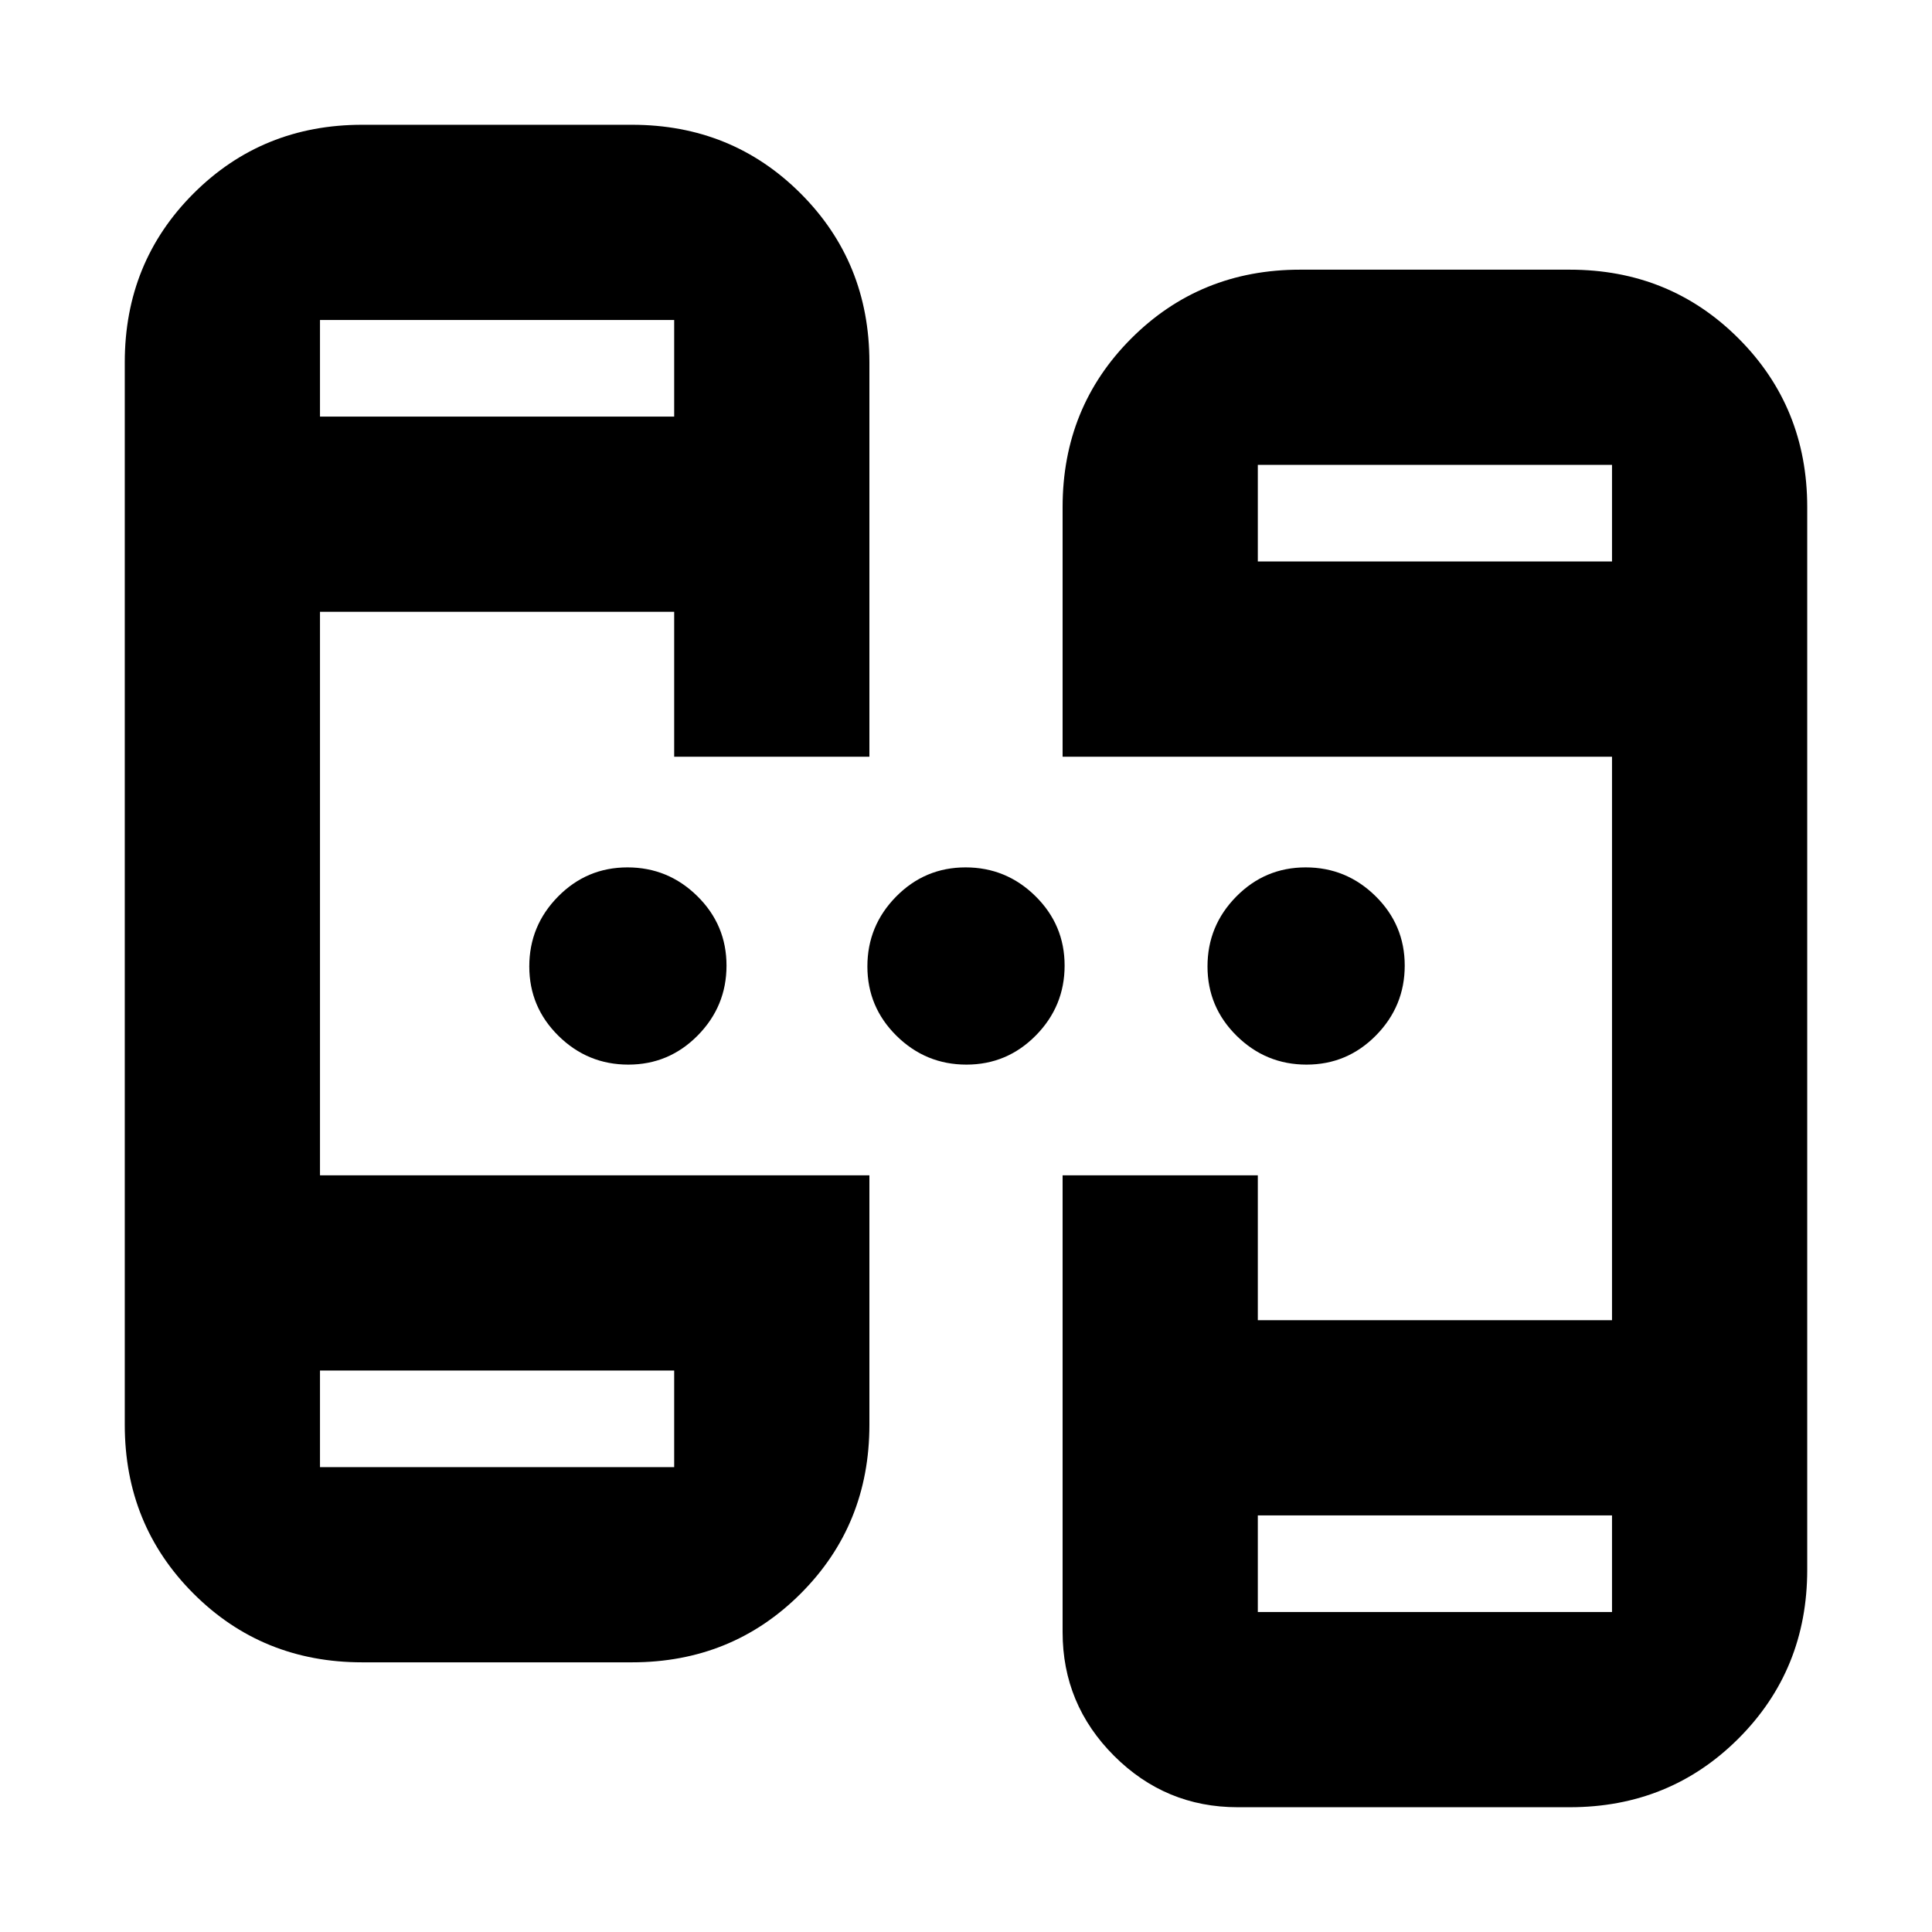 <svg xmlns="http://www.w3.org/2000/svg" height="20" viewBox="0 -960 960 960" width="20"><path d="M180-134q-49.7 0-83.85-34.15Q62-202.3 62-252v-528q0-49.7 34.15-83.85Q130.3-898 180-898h134q49.7 0 83.85 34.15Q432-829.7 432-780v196h-97v-72H159v280h273v124q0 49.7-34.15 83.85Q363.7-134 314-134H180Zm435 72q-35.888 0-61.444-25.556Q528-113.113 528-149v-227h97v72h176v-280H528v-124q0-49.7 34.15-83.85Q596.3-826 646-826h134q49.7 0 83.85 34.15Q898-757.7 898-708v528q0 49.7-34.15 83.85Q829.7-62 780-62H615ZM159-279v48h176v-48H159Zm466 72v48h176v-48H625ZM159-753h176v-48H159v48Zm466 72h176v-48H625v48ZM312.211-431Q292-431 277.5-445.289q-14.5-14.29-14.5-34.5Q263-500 277.289-514.5q14.29-14.5 34.5-14.5Q332-529 346.5-514.711q14.5 14.29 14.5 34.5Q361-460 346.711-445.5q-14.29 14.5-34.5 14.5Zm168 0Q460-431 445.5-445.289q-14.5-14.29-14.5-34.5Q431-500 445.289-514.5q14.29-14.5 34.5-14.5Q500-529 514.5-514.711q14.5 14.29 14.5 34.5Q529-460 514.711-445.5q-14.29 14.5-34.5 14.5Zm169 0Q629-431 614.5-445.289q-14.5-14.29-14.5-34.5Q600-500 614.289-514.5q14.29-14.5 34.5-14.5Q669-529 683.5-514.711q14.5 14.29 14.5 34.5Q698-460 683.711-445.5q-14.29 14.5-34.5 14.5ZM159-279v48-48Zm466 72v48-48ZM159-753v-48 48Zm466 72v-48 48Z"/></svg>